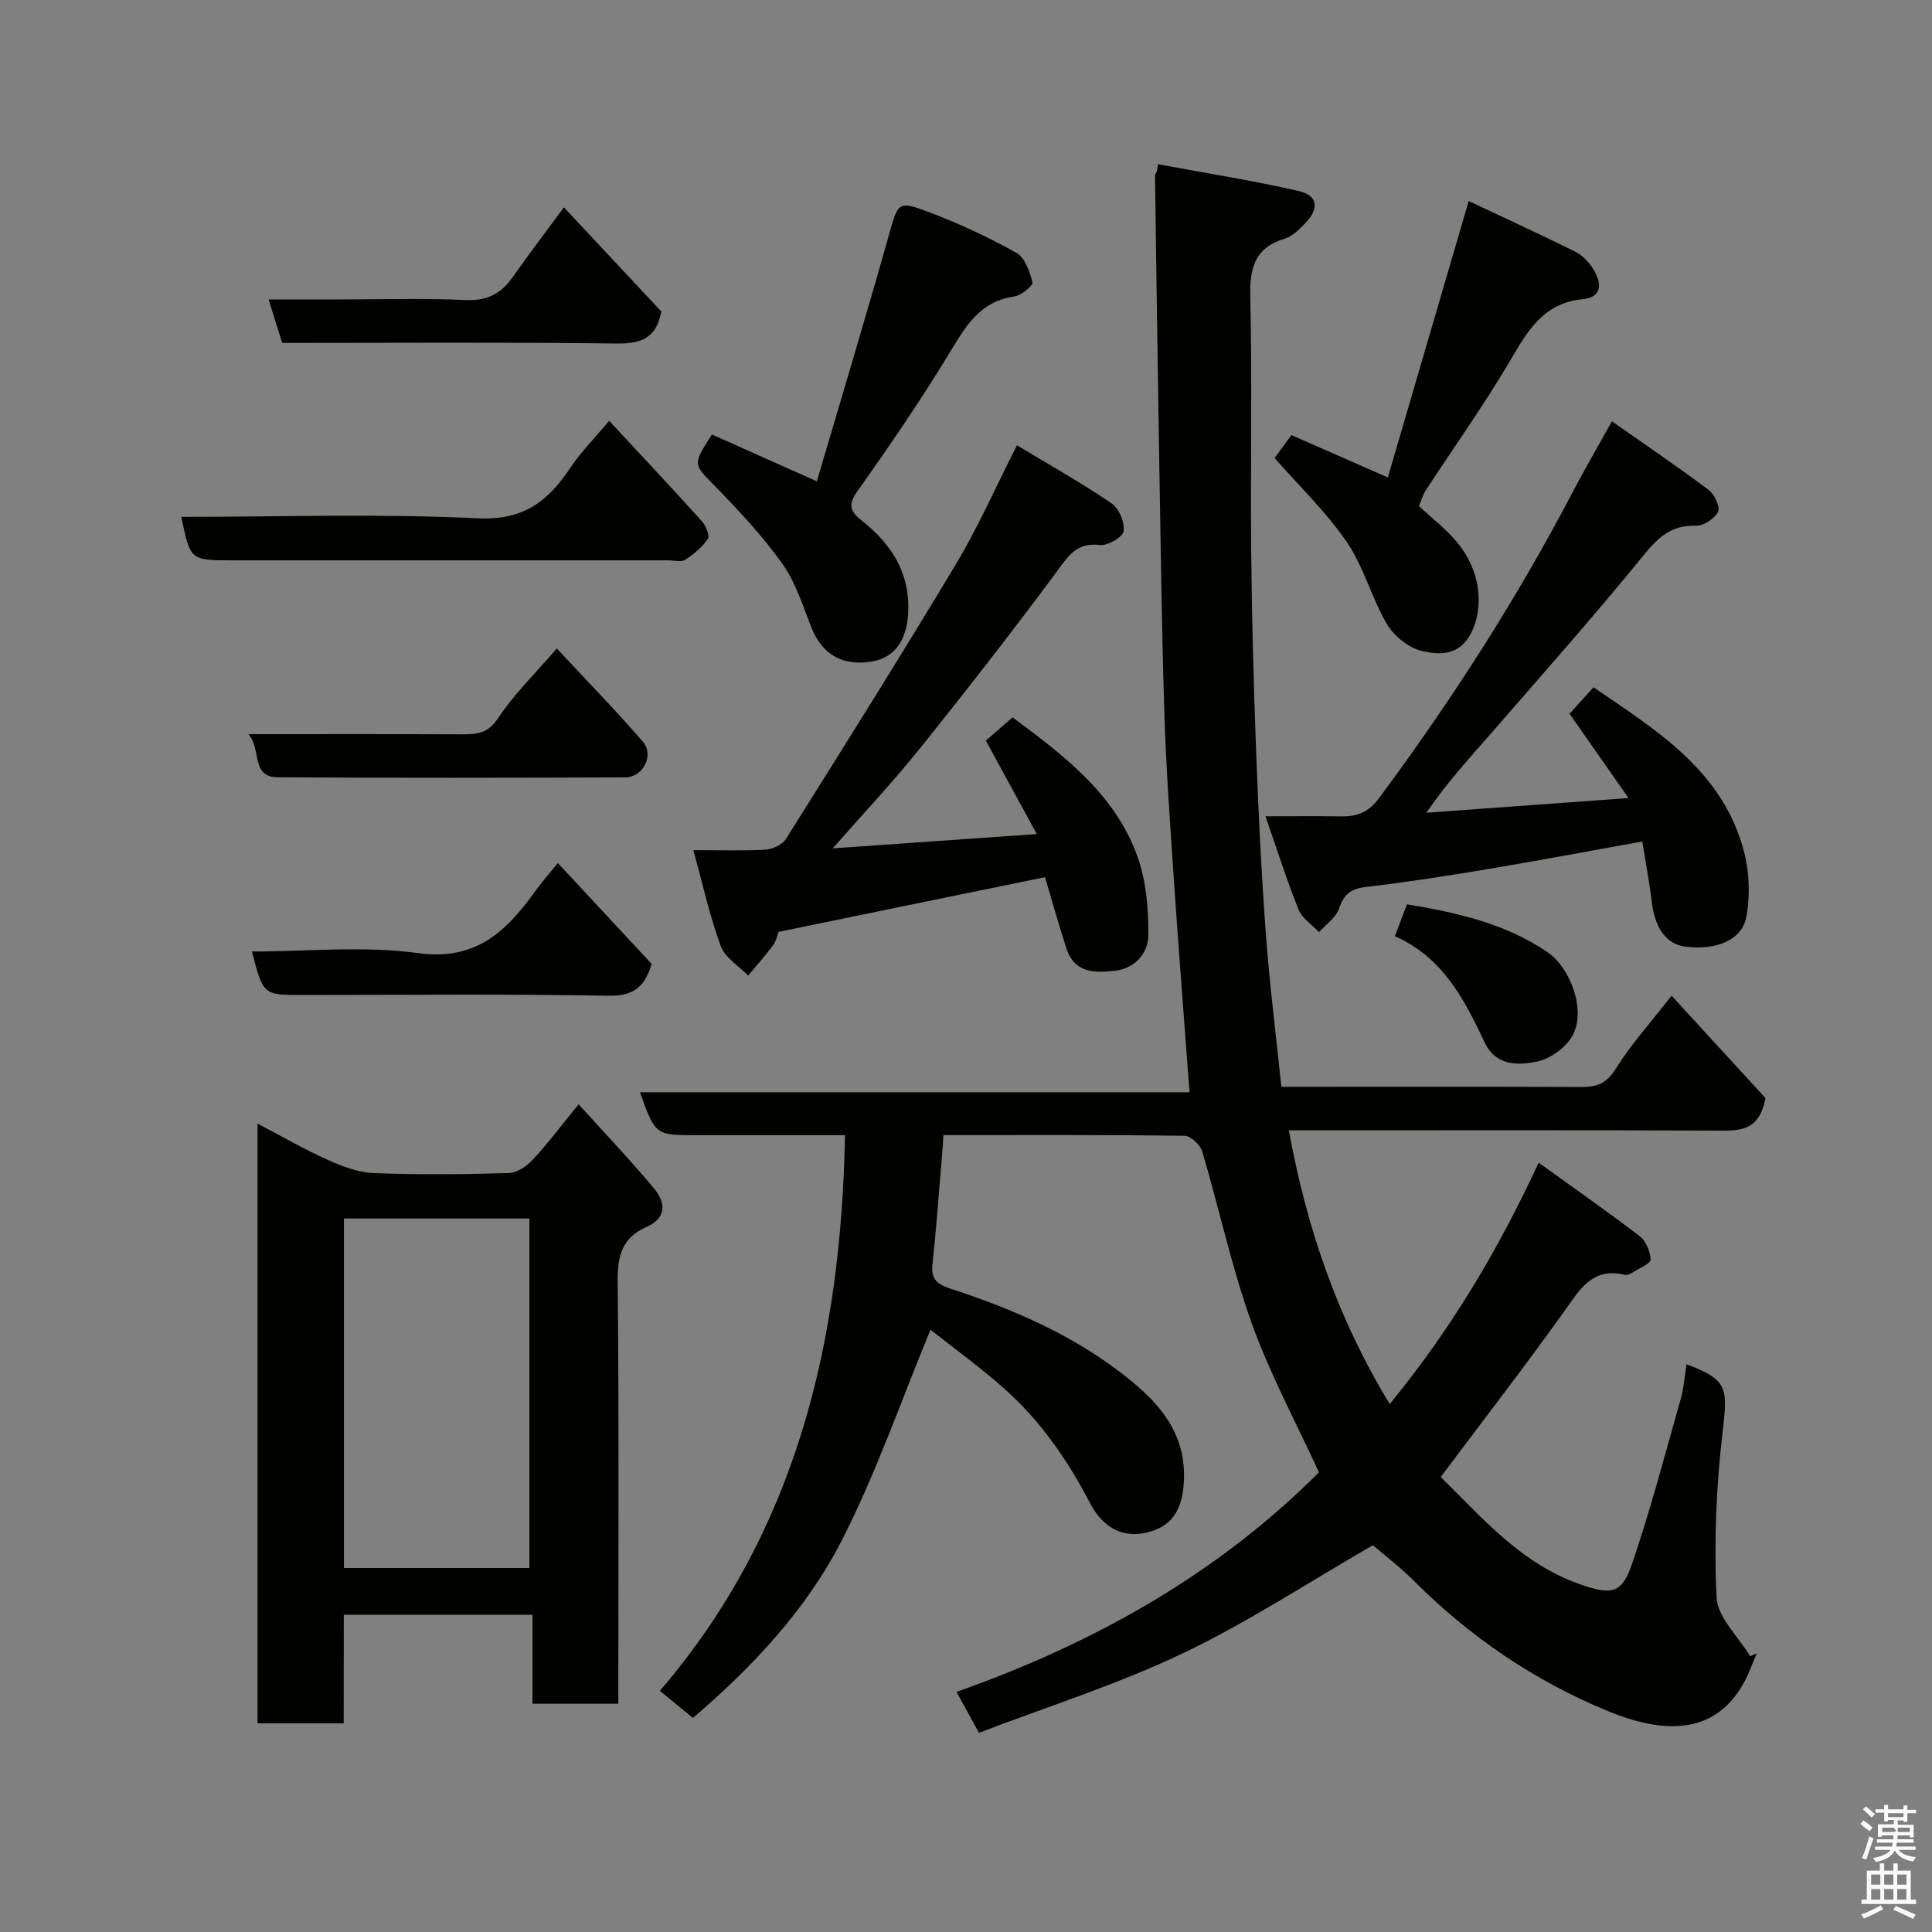 <svg enable-background="new 0 0 400 400" viewBox="0 0 400 400" xmlns="http://www.w3.org/2000/svg"><rect x="0" y="0" width="400" height="400" fill="#808080" stroke="none"/><path d="m385.2 377.6.6-.7c.6.4 1.3.9 1.9 1.5l-.6.7c-.8-.5-1.4-1-1.9-1.5zm.3 7.1c.6-1.4 1.1-2.9 1.5-4.5.3.1.6.3.9.4-.5 1.4-1 2.9-1.5 4.4zm.2-10.1.6-.6c.7.5 1.3 1.1 1.9 1.6l-.7.7c-.6-.6-1.2-1.2-1.8-1.7zm8.4-.8h.8v.9h1.8v.7h-1.8v1.8h-.8v-.3h-1.2v.9h3.3v2.6h-.8v-.4h-2.5c0 .3 0 .6-.1.8h3.4v.7h-3.5c0 .3-.1.6-.1.8h4v.7h-3.5c.7.9 1.9 1.3 3.6 1.5-.2.2-.4.5-.6.9-1.9-.3-3.2-1.1-3.8-2.3-.5 1.1-1.8 2-3.9 2.4-.2-.3-.4-.5-.6-.8 1.9-.4 3.1-.9 3.6-1.7h-3.2v-.7h3.5c.1-.2.1-.5.2-.8h-3.3v-.7h3.4c0-.2 0-.5 0-.8h-2.4v.3h-.8v-2.6h3.3v-.9h-1.2v.3h-.8v-1.8h-1.8v-.7h1.8v-.9h.8v.9h3.2zm-4.4 5.5h2.4c1-.3 0-.6 0-.9h-2.4zm1.2-3.1h3.2v-.8h-3.2zm4.4 2.2h-2.4v.9h2.5v-.9z" fill="#fafafb"/><path d="m389.2 385.8h.9v1.5h1.9v-1.5h.9v1.5h2.7v6h1.1v.9h-11.3v-.9h1.1v-6h2.7zm.2 8.7.5.8c-1.2.6-2.5 1.3-4 1.9-.2-.3-.3-.6-.6-.8 1.6-.6 3-1.3 4.1-1.9zm-2-4.3h1.9v-2.1h-1.9zm0 3.1h1.9v-2.2h-1.9zm2.7-3.1h1.9v-2.1h-1.9zm0 3.1h1.9v-2.2h-1.9zm2.4 1.3c1.4.6 2.7 1.2 4.1 1.8l-.5.9c-1.5-.7-2.8-1.4-4.1-1.9zm2.2-6.5h-1.9v2.1h1.9zm-1.9 5.2h1.9v-2.2h-1.9z" fill="#fafafb"/><g fill="#010100"><path d="m239.76 34c9.72 1.81 19.5 3.35 29.13 5.55 3.95.9 4.29 3.64 1.39 6.62-1.24 1.28-2.66 2.74-4.27 3.23-6.15 1.87-7.29 5.94-7.15 11.93.41 17.65.02 35.33.19 52.99.13 13.6.49 27.2 1 40.8.48 12.71 1.09 25.42 2.02 38.1.77 10.45 2.09 20.87 3.22 31.79h7.98c18 0 35.99-.05 53.99.05 3.24.02 5.32-.66 7.24-3.74 3.17-5.1 7.26-9.62 11.58-15.17 6.94 7.57 13.56 14.79 19.43 21.18-1.29 7.18-5.72 6.77-10.34 6.75-27.49-.12-54.99-.06-82.49-.06-1.8 0-3.61 0-5.84 0 3.7 20.22 10.04 38.83 20.89 56.67 12.57-15.33 22.38-31.7 30.83-49.97 7.14 5.15 14.16 10.04 20.94 15.24 1.29.99 2.17 3.16 2.24 4.82.03.81-2.23 1.75-3.51 2.54-.54.34-1.28.76-1.81.63-6.81-1.65-9.38 3.11-12.63 7.65-8.18 11.42-16.78 22.55-25.5 34.19 8.53 8.39 16.77 18.16 29.3 22.38 6.21 2.09 8.24 1.67 10.31-4.4 3.82-11.2 6.83-22.68 10.06-34.07.66-2.33.83-4.81 1.22-7.24 8.48 3.18 8.55 4.86 7.51 13.63-1.36 11.46-1.85 23.14-1.29 34.66.2 4.16 4.53 8.11 6.97 12.16.45-.2.9-.4 1.35-.6-.88 2.04-1.61 4.16-2.68 6.09-5.64 10.17-15.41 11.09-28.14 5.86-15.13-6.22-28.54-15.32-40.16-26.96-2.79-2.79-5.96-5.19-8.49-7.38-13.2 7.6-25.88 15.95-39.46 22.43-13.45 6.41-27.79 10.93-42.1 16.41-1.66-3.02-2.98-5.42-4.65-8.47 28.44-10.04 54.07-24.43 75.04-45.46-4.67-10.18-10.1-20.22-13.92-30.85-4.16-11.59-6.74-23.75-10.25-35.59-.41-1.37-2.38-3.22-3.65-3.24-16.49-.22-32.98-.14-49.93-.14-.11 1.58-.19 3-.31 4.43-.64 7.52-1.17 15.05-1.98 22.56-.37 3.45 1.9 4.2 4.28 4.98 12.31 4.05 24.12 9.15 34.5 17.04 7.5 5.7 13.85 12.12 13.29 22.76-.25 4.75-1.78 8.5-6.2 10.08-5.72 2.04-10.36-.14-13.21-5.62-4.66-8.97-10.35-17.19-17.95-23.9-4.91-4.33-10.23-8.19-15.1-12.04-6.03 14.56-11.19 29.56-18.33 43.55-7.37 14.44-18.55 26.3-30.85 36.83-2.13-1.75-4.28-3.51-6.85-5.61 28.23-32.92 37.51-72.18 38.33-115.04-4 0-7.92 0-11.83 0-6.33 0-12.66 0-19 0-8.43 0-8.43 0-11.62-8.89h113.78c-1.12-15.05-2.27-29.58-3.25-44.12-.77-11.36-1.59-22.73-1.95-34.11-.55-17.26-.76-34.53-1.06-51.79-.34-19.93-.61-39.86-.89-59.79 0-.29.26-.57.4-.86.06-.52.14-.99.23-1.47z"/><path d="m71.16 356.8c-6.32 0-11.92 0-17.84 0 0-41.2 0-82.27 0-124.17 4.96 2.6 9.55 5.27 14.38 7.44 3.04 1.37 6.39 2.67 9.65 2.8 9.31.37 18.66.27 27.98 0 1.7-.05 3.7-1.4 4.94-2.73 3-3.2 5.63-6.74 9.53-11.51 5.38 5.96 10.69 11.53 15.61 17.42 2.39 2.87 2.72 6.1-1.59 7.99-4.92 2.15-5.99 5.85-5.94 11.1.29 27.32.14 54.64.14 81.96v5.64c-6.03 0-11.63 0-17.78 0 0-5.98 0-12.04 0-18.41-13.26 0-25.97 0-39.06 0-.02 7.37-.02 14.65-.02 22.47zm.05-32.16h38.39c0-24.4 0-48.43 0-72.36-12.99 0-25.59 0-38.39 0z"/><path d="m161.22 192.93c-.28.68-.51 1.88-1.17 2.77-1.61 2.17-3.42 4.2-5.15 6.29-1.95-2.02-4.79-3.72-5.68-6.13-2.29-6.21-3.71-12.74-5.67-19.85 5.43 0 10.21.17 14.96-.1 1.47-.09 3.47-1.03 4.21-2.21 11.87-18.91 23.76-37.82 35.24-56.97 4.58-7.65 8.19-15.88 12.59-24.54 6.9 4.16 13.44 7.83 19.6 12.03 1.54 1.05 2.74 3.96 2.48 5.78-.18 1.22-3.33 3.03-4.94 2.84-4.93-.6-6.61 2.43-9.07 5.74-9.17 12.35-18.62 24.5-28.26 36.49-5.66 7.04-11.88 13.65-17.96 20.58 13.84-.97 27.52-1.93 42.25-2.97-3.58-6.57-6.95-12.76-10.54-19.35 1.58-1.38 3.45-3 5.53-4.81 10.36 7.74 21.17 15.71 25.86 28.82 1.82 5.1 2.31 10.9 2.25 16.37-.04 3.52-2.66 6.75-6.75 7.25-4.19.51-8.53.59-10.21-4.59-1.59-4.92-2.99-9.91-4.43-14.76-18.04 3.68-36.33 7.45-55.14 11.32z"/><path d="m340.02 174.22c-11.36 2.04-21.76 4.01-32.19 5.75-8.37 1.4-16.77 2.7-25.19 3.69-3.11.37-4.45 1.63-5.44 4.51-.64 1.86-2.69 3.23-4.11 4.82-1.45-1.54-3.49-2.83-4.23-4.66-2.42-5.98-4.36-12.15-6.86-19.33 6.02 0 10.9-.05 15.78.02 3.29.04 5.57-.86 7.79-3.85 14.92-20.1 28.4-41.06 40.01-63.24 2.41-4.61 5.04-9.1 8.15-14.7 6.89 4.84 13.59 9.38 20.06 14.23 1.19.9 2.41 3.52 1.92 4.49-.72 1.42-2.99 2.94-4.56 2.89-5.09-.16-7.84 2.39-10.9 6.16-10.06 12.38-20.66 24.32-31.13 36.37-4.62 5.31-9.42 10.46-13.81 16.9 13.53-.98 27.06-1.96 41.86-3.04-4.63-6.62-8.34-11.93-12.21-17.45 1.48-1.64 3-3.32 4.96-5.49 12.99 8.94 27.02 17.31 31.28 34.52 1 4.06 1.11 8.61.43 12.74-.81 4.98-6.05 7.24-12.65 6.45-3.96-.47-6.36-3.83-7-9.3-.5-4.18-1.3-8.33-1.96-12.48z"/><path d="m147.4 89.96c6.95 3.1 13.74 6.13 21.72 9.69 5.04-17.13 10.09-33.84 14.82-50.64 2.04-7.24 1.83-7.6 8.88-4.9 6.05 2.32 11.98 5.07 17.62 8.24 1.76.99 2.78 3.89 3.31 6.12.16.67-2.34 2.72-3.79 2.92-6.59.94-9.59 5.41-12.75 10.65-6.13 10.18-12.85 20.02-19.73 29.7-2.1 2.96-1.26 4.3.97 6.07 6.04 4.79 9.91 10.65 9.59 18.78-.23 5.9-2.73 9.57-7.57 10.37-6.07 1.01-10.24-1.46-12.46-7.01-1.79-4.49-3.25-9.32-6-13.19-4.13-5.79-9.05-11.06-14.03-16.17-4.43-4.53-4.67-4.3-.58-10.63z"/><path d="m293.78 104.78c2.67 2.51 5.7 4.8 8.04 7.67 4.75 5.83 5.51 13.3 2.71 18.71-2.4 4.65-6.61 4.47-10.22 3.59-2.72-.66-5.71-3.08-7.16-5.54-3.19-5.42-4.79-11.84-8.31-16.99-4.22-6.18-9.75-11.47-14.94-17.39.64-.88 1.84-2.52 3.47-4.75 6.33 2.78 12.81 5.63 19.97 8.77 5.51-18.84 11.02-37.68 16.74-57.23 7.18 3.39 14.67 6.83 22.05 10.48 1.41.7 2.69 2.02 3.57 3.35 1.87 2.85 2.34 6.06-2.05 6.5-8.13.82-11.34 6.52-14.96 12.67-5.44 9.25-11.71 18.02-17.58 27.02-.52.8-.76 1.77-1.33 3.14z"/><path d="m126.12 87.12c6.83 7.36 13.06 13.99 19.16 20.75.84.93 1.72 3.01 1.27 3.69-1.16 1.74-2.92 3.19-4.71 4.35-.82.53-2.27.1-3.44.1-30.13 0-60.25 0-90.38 0-8.62 0-8.62 0-10.48-9 20.51 0 41-.69 61.42.3 9.47.46 14.54-3.58 19.14-10.48 2.16-3.24 4.95-6.04 8.02-9.71z"/><path d="m115.5 178.69c6.59 7.09 12.91 13.88 19.42 20.88-1.32 4.28-3.33 6.69-8.81 6.59-21.15-.39-42.31-.16-63.47-.16-8.16 0-8.16 0-10.47-9 11.56 0 23.15-1.21 34.37.33 12.13 1.66 18.42-4.65 24.41-13 1.33-1.85 2.86-3.55 4.55-5.64z"/><path d="m58.43 71c-.93-2.97-1.75-5.58-2.82-9h14.24c8.81 0 17.64-.29 26.43.12 4.44.21 7.38-1.22 9.82-4.69 3.36-4.78 6.91-9.42 10.65-14.5 6.84 7.31 13.6 14.54 20.16 21.55-1.02 5.59-4.21 6.71-9.28 6.64-22.93-.29-45.87-.12-69.2-.12z"/><path d="m51.43 152c15.34 0 29.78-.03 44.22.03 3.04.01 5.33-.13 7.43-3.29 3.31-4.99 7.7-9.26 12.2-14.48 6.14 6.6 12.18 12.77 17.82 19.3 2.41 2.8.04 7.38-3.67 7.39-23.97.09-47.93.13-71.9-.02-5.68-.04-3.31-5.74-6.1-8.93z"/><path d="m288.79 193.83c.96-2.52 1.74-4.58 2.51-6.6 10.39 1.72 20.32 3.97 29 9.84 4.93 3.33 8.07 12.12 5.32 17.25-1.33 2.47-4.53 4.84-7.27 5.44-3.97.86-8.67.98-10.98-3.96-4.2-8.95-8.72-17.63-18.58-21.97z"/></g></svg>